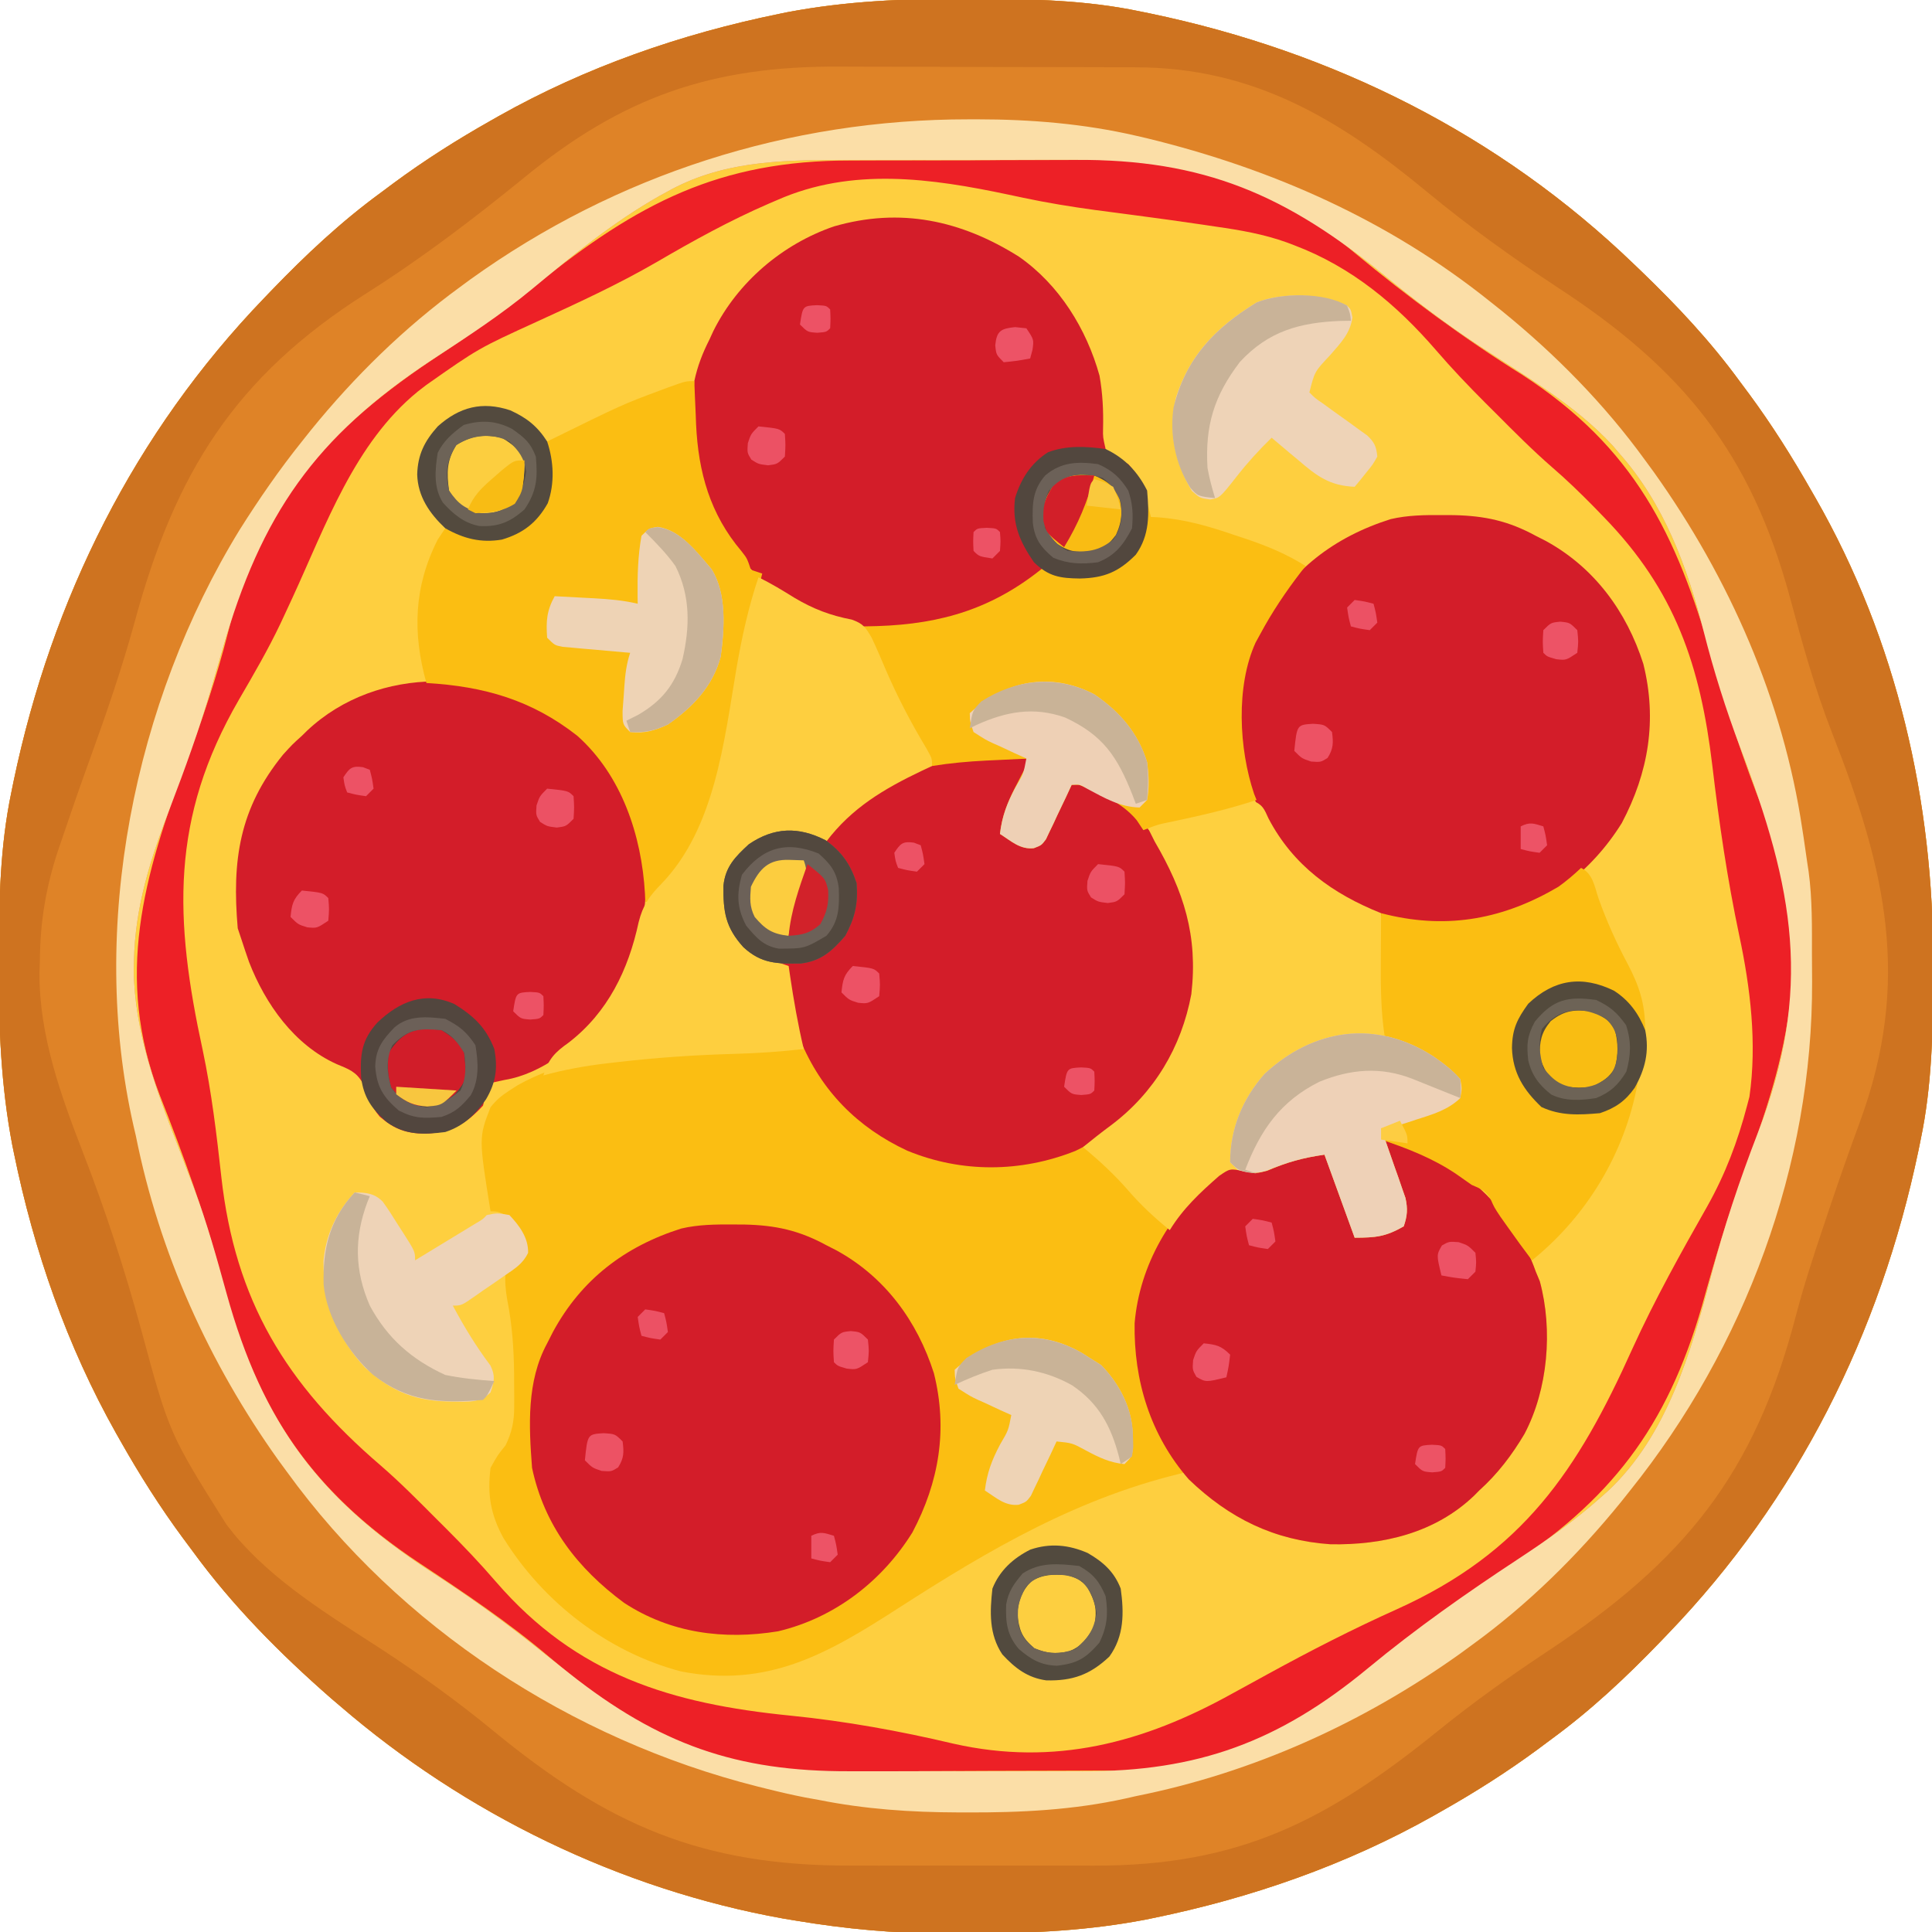 <?xml version="1.0" encoding="UTF-8"?>
<svg version="1.1" xmlns="http://www.w3.org/2000/svg" width="512" height="512">
<path d="M0 0 C1.018 0.002 2.036 0.004 3.085 0.007 C17.694 0.056 32.026 0.307 46.375 3.312 C47.35 3.511 48.325 3.71 49.329 3.915 C97.711 14.035 141.699 35.952 177.375 70.312 C178.364 71.261 178.364 71.261 179.373 72.228 C188.861 81.372 197.601 90.67 205.375 101.312 C206.233 102.464 207.091 103.615 207.949 104.766 C213.987 112.957 219.346 121.471 224.375 130.312 C224.739 130.944 225.104 131.576 225.479 132.227 C247.085 169.975 256.852 212.742 256.688 255.938 C256.685 256.955 256.683 257.973 256.681 259.022 C256.631 273.631 256.38 287.963 253.375 302.312 C253.077 303.775 253.077 303.775 252.773 305.267 C242.652 353.648 220.736 397.637 186.375 433.312 C185.743 433.972 185.111 434.631 184.459 435.311 C175.315 444.799 166.018 453.539 155.375 461.312 C154.224 462.171 153.073 463.029 151.922 463.887 C143.732 469.924 135.23 475.307 126.375 480.312 C125.668 480.715 124.961 481.117 124.232 481.531 C101.097 494.557 75.925 503.306 49.938 508.625 C49.219 508.772 48.5 508.92 47.759 509.072 C33.083 511.861 18.558 512.661 3.648 512.628 C0.708 512.625 -2.23 512.649 -5.17 512.674 C-18.543 512.718 -31.439 511.513 -44.625 509.312 C-46.331 509.03 -46.331 509.03 -48.071 508.742 C-91.338 500.97 -132.388 480.983 -165.625 452.312 C-166.37 451.678 -167.115 451.044 -167.883 450.391 C-181.388 438.579 -194.059 425.829 -204.625 411.312 C-205.481 410.163 -206.338 409.013 -207.195 407.863 C-213.235 399.673 -218.619 391.169 -223.625 382.312 C-224.027 381.605 -224.429 380.898 -224.844 380.169 C-237.869 357.034 -246.618 331.863 -251.938 305.875 C-252.085 305.156 -252.232 304.437 -252.384 303.697 C-255.358 288.05 -255.998 272.577 -255.938 256.688 C-255.935 255.67 -255.933 254.652 -255.931 253.603 C-255.881 238.994 -255.63 224.662 -252.625 210.312 C-252.426 209.338 -252.228 208.363 -252.023 207.358 C-241.902 158.977 -219.986 114.988 -185.625 79.312 C-184.993 78.653 -184.361 77.994 -183.709 77.314 C-174.565 67.826 -165.268 59.086 -154.625 51.312 C-153.474 50.454 -152.323 49.596 -151.172 48.738 C-142.982 42.701 -134.48 37.318 -125.625 32.312 C-124.918 31.91 -124.211 31.508 -123.482 31.094 C-100.347 18.068 -75.175 9.319 -49.188 4 C-48.469 3.853 -47.75 3.705 -47.009 3.553 C-31.363 0.58 -15.889 -0.061 0 0 Z " fill="#FECF3F" transform="translate(255.625,-0.312)"/>
<path d="M0 0 C1.018 0.002 2.036 0.004 3.085 0.007 C17.694 0.056 32.026 0.307 46.375 3.312 C47.35 3.511 48.325 3.71 49.329 3.915 C97.711 14.035 141.699 35.952 177.375 70.312 C178.364 71.261 178.364 71.261 179.373 72.228 C188.861 81.372 197.601 90.67 205.375 101.312 C206.233 102.464 207.091 103.615 207.949 104.766 C213.987 112.957 219.346 121.471 224.375 130.312 C224.739 130.944 225.104 131.576 225.479 132.227 C247.085 169.975 256.852 212.742 256.688 255.938 C256.685 256.955 256.683 257.973 256.681 259.022 C256.631 273.631 256.38 287.963 253.375 302.312 C253.077 303.775 253.077 303.775 252.773 305.267 C242.652 353.648 220.736 397.637 186.375 433.312 C185.743 433.972 185.111 434.631 184.459 435.311 C175.315 444.799 166.018 453.539 155.375 461.312 C154.224 462.171 153.073 463.029 151.922 463.887 C143.732 469.924 135.23 475.307 126.375 480.312 C125.668 480.715 124.961 481.117 124.232 481.531 C101.097 494.557 75.925 503.306 49.938 508.625 C49.219 508.772 48.5 508.92 47.759 509.072 C33.083 511.861 18.558 512.661 3.648 512.628 C0.708 512.625 -2.23 512.649 -5.17 512.674 C-18.543 512.718 -31.439 511.513 -44.625 509.312 C-46.331 509.03 -46.331 509.03 -48.071 508.742 C-91.338 500.97 -132.388 480.983 -165.625 452.312 C-166.37 451.678 -167.115 451.044 -167.883 450.391 C-181.388 438.579 -194.059 425.829 -204.625 411.312 C-205.481 410.163 -206.338 409.013 -207.195 407.863 C-213.235 399.673 -218.619 391.169 -223.625 382.312 C-224.027 381.605 -224.429 380.898 -224.844 380.169 C-237.869 357.034 -246.618 331.863 -251.938 305.875 C-252.085 305.156 -252.232 304.437 -252.384 303.697 C-255.358 288.05 -255.998 272.577 -255.938 256.688 C-255.935 255.67 -255.933 254.652 -255.931 253.603 C-255.881 238.994 -255.63 224.662 -252.625 210.312 C-252.426 209.338 -252.228 208.363 -252.023 207.358 C-241.902 158.977 -219.986 114.988 -185.625 79.312 C-184.993 78.653 -184.361 77.994 -183.709 77.314 C-174.565 67.826 -165.268 59.086 -154.625 51.312 C-153.474 50.454 -152.323 49.596 -151.172 48.738 C-142.982 42.701 -134.48 37.318 -125.625 32.312 C-124.918 31.91 -124.211 31.508 -123.482 31.094 C-100.347 18.068 -75.175 9.319 -49.188 4 C-48.469 3.853 -47.75 3.705 -47.009 3.553 C-31.363 0.58 -15.889 -0.061 0 0 Z M-78.938 51.188 C-79.626 51.566 -80.315 51.944 -81.025 52.333 C-93.065 59.173 -103.881 67.985 -114.5 76.812 C-122.893 83.787 -131.952 89.654 -141.069 95.628 C-172.093 116.077 -186.41 136.64 -196.625 172.312 C-197.477 175.272 -198.33 178.23 -199.188 181.188 C-199.379 181.848 -199.57 182.508 -199.767 183.188 C-202.855 193.679 -206.578 203.997 -210.488 214.207 C-215.654 227.718 -219.898 240.601 -220.125 255.188 C-220.144 255.916 -220.162 256.645 -220.181 257.396 C-220.005 273.39 -214.405 288.726 -208.688 303.438 C-207.462 306.624 -206.244 309.814 -205.035 313.008 C-204.742 313.782 -204.449 314.556 -204.147 315.353 C-200.754 324.445 -198.168 333.738 -195.581 343.084 C-186.007 377.664 -170.942 397.727 -140.75 417.25 C-130.621 423.808 -121.013 430.73 -111.625 438.312 C-110.011 439.599 -108.395 440.885 -106.777 442.168 C-106.077 442.724 -105.377 443.279 -104.655 443.852 C-80.858 462.598 -60.523 469.803 -30.477 469.711 C-28.132 469.713 -25.788 469.716 -23.443 469.72 C-18.546 469.724 -13.65 469.718 -8.753 469.704 C-2.514 469.687 3.724 469.696 9.963 469.714 C14.8 469.725 19.637 469.722 24.475 469.714 C26.773 469.712 29.072 469.714 31.37 469.721 C61.788 469.794 83.304 461.93 106.984 442.34 C119.63 431.88 132.924 422.541 146.628 413.521 C154.257 408.497 161.544 403.407 168.375 397.312 C169.099 396.671 169.824 396.029 170.57 395.367 C186.155 380.731 192.48 358.759 197.75 338.688 C201.165 325.689 205.346 313.123 210.195 300.594 C224.849 262.515 219.804 235.863 205.522 198.361 C201.73 188.282 198.519 178.123 195.875 167.688 C191.49 150.427 185.352 133.786 173.375 120.312 C172.555 119.352 172.555 119.352 171.719 118.371 C161.713 107.478 147.966 99.647 135.71 91.55 C127.288 85.967 119.314 79.923 111.508 73.512 C85.249 51.956 63.447 42.464 29.238 42.684 C26.86 42.683 24.482 42.68 22.103 42.676 C17.152 42.673 12.202 42.688 7.251 42.716 C0.947 42.75 -5.356 42.744 -11.66 42.725 C-16.56 42.714 -21.459 42.723 -26.359 42.738 C-28.682 42.743 -31.005 42.743 -33.328 42.737 C-49.226 42.71 -64.723 43.13 -78.938 51.188 Z " fill="#DF8327" transform="translate(255.625,-0.312)"/>
<path d="M0 0 C0.884 0.005 1.767 0.009 2.678 0.014 C4.848 0.025 7.018 0.043 9.188 0.062 C7.665 4.943 5.628 9.21 3.211 13.695 C1.923 16.245 1.923 16.245 2.188 20.062 C5.983 22.391 5.983 22.391 10.257 22.877 C12.741 21.829 13.188 20.878 14.328 18.465 C14.676 17.746 15.024 17.028 15.383 16.287 C15.731 15.532 16.079 14.778 16.438 14 C16.801 13.241 17.165 12.483 17.539 11.701 C18.435 9.828 19.313 7.946 20.188 6.062 C31.543 9.2 38.668 15.243 45.188 25.062 C52.912 39.299 55.848 53.033 51.289 68.988 C45.834 84.212 37.597 94.016 24.188 103.062 C25.045 103.836 25.902 104.609 26.785 105.406 C32.475 110.577 38.038 115.67 42.918 121.637 C44.151 123.199 44.151 123.199 46.188 124.062 C46.588 123.494 46.989 122.926 47.402 122.34 C51.432 116.867 55.893 110.985 62.188 108.062 C64.521 108.396 66.854 108.729 69.188 109.062 C72.801 108.09 72.801 108.09 76.312 106.562 C83.724 103.514 83.724 103.514 88.188 105.062 C89.398 106.98 89.398 106.98 90.207 109.465 C90.507 110.355 90.806 111.245 91.115 112.162 C91.407 113.099 91.699 114.035 92 115 C92.311 115.933 92.623 116.865 92.943 117.826 C95.188 124.647 95.188 124.647 95.188 127.062 C99.147 126.073 103.108 125.082 107.188 124.062 C108.236 119.051 108.236 119.051 106.973 114.637 C106.699 113.841 106.425 113.045 106.143 112.225 C105.701 111 105.701 111 105.25 109.75 C104.814 108.496 104.814 108.496 104.369 107.217 C103.653 105.162 102.922 103.111 102.188 101.062 C117.343 103.869 128.135 111.677 137.137 123.992 C139.717 127.855 141.643 131.692 143.188 136.062 C143.717 137.335 143.717 137.335 144.258 138.633 C147.754 151.532 146.408 167.276 140.188 179.062 C136.844 184.699 133.072 189.667 128.188 194.062 C127.491 194.764 127.491 194.764 126.781 195.48 C116.422 205.357 102.677 208.552 88.812 208.312 C73.855 207.281 61.924 201.452 51.188 191.062 C51.188 190.403 51.188 189.743 51.188 189.062 C22.407 195.608 -1.374 209.541 -25.98 225.394 C-44.567 237.363 -60.389 246.469 -83.375 242 C-102.799 236.882 -119.91 223.607 -130.402 206.641 C-133.812 200.407 -134.687 195.134 -133.812 188.062 C-131.938 184.688 -131.938 184.688 -129.812 182.062 C-128.162 178.592 -127.557 175.83 -127.547 172 C-127.543 171.044 -127.539 170.088 -127.535 169.103 C-127.544 168.1 -127.553 167.096 -127.562 166.062 C-127.566 165.035 -127.57 164.007 -127.574 162.948 C-127.649 156.343 -128.095 150.074 -129.375 143.586 C-129.828 140.976 -130.063 138.703 -129.812 136.062 C-127.312 133.75 -127.312 133.75 -124.812 132.062 C-125.344 127.544 -126.991 124.61 -129.812 121.062 C-131.934 120.11 -131.934 120.11 -133.812 120.062 C-136.948 100.575 -136.948 100.575 -133.824 92.512 C-132.298 90.573 -130.891 89.391 -128.812 88.062 C-128.097 87.6 -127.382 87.137 -126.645 86.66 C-105.114 74.543 -74.758 77.559 -50.812 77.062 C-51.093 76.263 -51.373 75.463 -51.661 74.64 C-52.026 73.578 -52.39 72.516 -52.766 71.422 C-53.128 70.375 -53.491 69.328 -53.864 68.249 C-55.164 63.881 -55.612 59.6 -55.812 55.062 C-56.393 54.927 -56.973 54.792 -57.57 54.652 C-63.77 52.944 -67.339 50.521 -70.812 45.062 C-72.75 39.249 -72.833 33.141 -70.125 27.625 C-66.557 23.671 -63.068 20.376 -57.812 19.062 C-53.365 19.206 -49.108 19.923 -44.812 21.062 C-43.946 19.856 -43.946 19.856 -43.062 18.625 C-31.965 5.47 -16.727 -0.162 0 0 Z " fill="#FBBE12" transform="translate(263.812,200.938)"/>
<path d="M0 0 C1.018 0.002 2.036 0.004 3.085 0.007 C17.694 0.056 32.026 0.307 46.375 3.312 C47.35 3.511 48.325 3.71 49.329 3.915 C97.711 14.035 141.699 35.952 177.375 70.312 C178.364 71.261 178.364 71.261 179.373 72.228 C188.861 81.372 197.601 90.67 205.375 101.312 C206.233 102.464 207.091 103.615 207.949 104.766 C213.987 112.957 219.346 121.471 224.375 130.312 C224.739 130.944 225.104 131.576 225.479 132.227 C247.085 169.975 256.852 212.742 256.688 255.938 C256.685 256.955 256.683 257.973 256.681 259.022 C256.631 273.631 256.38 287.963 253.375 302.312 C253.077 303.775 253.077 303.775 252.773 305.267 C242.652 353.648 220.736 397.637 186.375 433.312 C185.743 433.972 185.111 434.631 184.459 435.311 C175.315 444.799 166.018 453.539 155.375 461.312 C154.224 462.171 153.073 463.029 151.922 463.887 C143.732 469.924 135.23 475.307 126.375 480.312 C125.668 480.715 124.961 481.117 124.232 481.531 C101.097 494.557 75.925 503.306 49.938 508.625 C49.219 508.772 48.5 508.92 47.759 509.072 C33.083 511.861 18.558 512.661 3.648 512.628 C0.708 512.625 -2.23 512.649 -5.17 512.674 C-18.543 512.718 -31.439 511.513 -44.625 509.312 C-46.331 509.03 -46.331 509.03 -48.071 508.742 C-91.338 500.97 -132.388 480.983 -165.625 452.312 C-166.37 451.678 -167.115 451.044 -167.883 450.391 C-181.388 438.579 -194.059 425.829 -204.625 411.312 C-205.481 410.163 -206.338 409.013 -207.195 407.863 C-213.235 399.673 -218.619 391.169 -223.625 382.312 C-224.027 381.605 -224.429 380.898 -224.844 380.169 C-237.869 357.034 -246.618 331.863 -251.938 305.875 C-252.085 305.156 -252.232 304.437 -252.384 303.697 C-255.358 288.05 -255.998 272.577 -255.938 256.688 C-255.935 255.67 -255.933 254.652 -255.931 253.603 C-255.881 238.994 -255.63 224.662 -252.625 210.312 C-252.426 209.338 -252.228 208.363 -252.023 207.358 C-241.902 158.977 -219.986 114.988 -185.625 79.312 C-184.993 78.653 -184.361 77.994 -183.709 77.314 C-174.565 67.826 -165.268 59.086 -154.625 51.312 C-153.474 50.454 -152.323 49.596 -151.172 48.738 C-142.982 42.701 -134.48 37.318 -125.625 32.312 C-124.918 31.91 -124.211 31.508 -123.482 31.094 C-100.347 18.068 -75.175 9.319 -49.188 4 C-48.469 3.853 -47.75 3.705 -47.009 3.553 C-31.363 0.58 -15.889 -0.061 0 0 Z M-116.625 47.312 C-130.104 58.295 -143.869 68.778 -158.576 78.075 C-193.488 100.219 -209.256 125.776 -219.918 165.07 C-223.382 177.699 -227.625 189.952 -232.086 202.262 C-234.511 208.961 -236.851 215.686 -239.125 222.438 C-239.451 223.39 -239.777 224.342 -240.113 225.323 C-243.45 235.305 -245.002 244.595 -245.062 255.125 C-245.112 256.582 -245.112 256.582 -245.162 258.068 C-245.278 274.685 -239.467 290.722 -233.523 306.02 C-227.593 321.331 -222.588 336.731 -218.25 352.562 C-210.757 380.245 -210.757 380.245 -195.625 404.312 C-194.997 405.11 -194.369 405.908 -193.723 406.73 C-183.197 419.438 -168.349 428.413 -154.625 437.312 C-144.346 444.031 -134.479 451.115 -124.999 458.918 C-94.599 483.92 -69.707 494.828 -30.062 494.711 C-27.616 494.713 -25.17 494.716 -22.724 494.72 C-17.624 494.724 -12.525 494.718 -7.425 494.704 C-0.933 494.687 5.559 494.696 12.051 494.714 C17.094 494.725 22.137 494.722 27.18 494.714 C29.572 494.712 31.963 494.714 34.355 494.721 C72.811 494.81 96.078 482.778 125.395 459.062 C134.75 451.501 144.404 444.603 154.434 437.961 C190.577 414.018 209.32 391.209 220.285 349.059 C222.386 341.068 224.92 333.263 227.562 325.438 C228.045 323.995 228.527 322.553 229.01 321.11 C231.633 313.296 234.358 305.529 237.208 297.794 C251.01 260.297 244.145 230.817 229.924 194.62 C225.353 182.914 222.041 170.937 218.776 158.811 C208.361 120.311 190.413 98.212 157.274 76.562 C145.257 68.657 133.622 60.322 122.539 51.148 C99.248 31.878 76.511 18.186 45.455 18.151 C44.389 18.146 43.323 18.141 42.224 18.136 C38.713 18.122 35.202 18.115 31.691 18.109 C29.881 18.105 29.881 18.105 28.034 18.101 C21.64 18.086 15.247 18.077 8.854 18.072 C2.291 18.067 -4.272 18.043 -10.834 18.014 C-15.916 17.996 -20.998 17.99 -26.079 17.989 C-28.496 17.986 -30.913 17.978 -33.33 17.965 C-67.074 17.793 -90.672 26.037 -116.625 47.312 Z " fill="#CE7320" transform="translate(255.625,-0.312)"/>
<path d="M0 0 C2.38 -0.007 4.759 -0.015 7.139 -0.023 C12.113 -0.036 17.087 -0.038 22.062 -0.032 C28.385 -0.026 34.709 -0.057 41.032 -0.097 C45.945 -0.123 50.858 -0.126 55.77 -0.122 C58.099 -0.124 60.428 -0.134 62.757 -0.152 C90.782 -0.344 111.952 6.5 133.555 24.469 C147.745 36.243 162.398 47.066 178.051 56.84 C207.61 76.069 218.832 98.906 228.19 131.696 C232.141 145.535 236.656 159.149 241.929 172.544 C255.198 206.589 249.839 232.962 237.365 266.24 C232.784 278.492 229.103 290.865 225.617 303.469 C216.31 335.841 201.381 355.198 173.055 373.531 C161.431 381.09 150.283 389.094 139.617 397.969 C119.145 414.735 99.312 426.569 72.192 426.646 C71.173 426.652 70.154 426.659 69.104 426.666 C65.745 426.685 62.386 426.697 59.027 426.707 C57.873 426.711 56.719 426.715 55.53 426.719 C49.417 426.74 43.304 426.755 37.19 426.764 C30.913 426.775 24.636 426.809 18.359 426.849 C13.501 426.875 8.642 426.884 3.784 426.887 C1.472 426.892 -0.84 426.904 -3.152 426.922 C-19.086 427.043 -34.505 426.673 -48.758 418.594 C-49.447 418.216 -50.136 417.838 -50.845 417.448 C-61.234 411.547 -70.9 404.198 -80.008 396.488 C-90.808 387.35 -102.414 379.574 -114.201 371.778 C-143.595 352.272 -157.759 330.565 -166.633 296.344 C-170.959 279.727 -176.82 263.677 -183.105 247.711 C-195.171 216.382 -187.382 189.626 -176.098 159.566 C-171.825 148.182 -167.986 136.821 -165.008 125.031 C-156.214 90.532 -138.194 70.699 -108.902 51.484 C-100.051 45.668 -91.567 39.633 -83.325 32.983 C-56.461 11.339 -34.878 -0.013 0 0 Z M-19.445 10.469 C-20.161 10.775 -20.877 11.08 -21.615 11.396 C-31.976 15.876 -41.727 21.267 -51.468 26.951 C-61.735 32.891 -72.451 37.815 -83.231 42.742 C-98.635 49.777 -98.635 49.777 -112.445 59.469 C-113.205 60.057 -113.964 60.644 -114.746 61.25 C-131.492 74.902 -139.115 96.73 -147.918 115.832 C-148.634 117.378 -149.351 118.924 -150.07 120.469 C-150.413 121.205 -150.756 121.942 -151.109 122.701 C-154.408 129.646 -158.259 136.249 -162.125 142.89 C-180.339 174.346 -179.289 200.995 -171.691 235.936 C-169.361 247 -168.034 258.117 -166.794 269.348 C-163.133 302.178 -149.668 324.281 -124.605 345.805 C-119.454 350.257 -114.685 355.084 -109.883 359.906 C-108.976 360.809 -108.069 361.712 -107.135 362.643 C-102.587 367.197 -98.18 371.807 -93.986 376.688 C-72.623 401.383 -47.539 408.989 -15.93 412.132 C-1.426 413.586 13.054 416.204 27.238 419.562 C54.005 425.603 77.579 419.36 101.117 406.281 C103.233 405.123 105.349 403.965 107.465 402.809 C108.499 402.241 109.533 401.674 110.598 401.089 C121.832 394.932 133.114 389.155 144.805 383.906 C178.116 368.857 192.608 347.255 207.18 314.847 C213.062 301.924 219.972 289.532 226.98 277.191 C231.817 268.573 235.05 259.992 237.555 250.469 C237.758 249.697 237.962 248.924 238.172 248.129 C240.203 234.012 238.437 219.248 235.484 205.426 C232.318 190.47 230.135 175.562 228.343 160.387 C225.179 133.87 218.507 113.941 199.555 94.469 C198.682 93.568 197.809 92.667 196.91 91.738 C193.352 88.125 189.761 84.632 185.914 81.328 C180.705 76.8 175.86 71.92 170.992 67.031 C170.085 66.128 169.178 65.225 168.244 64.295 C163.696 59.741 159.29 55.131 155.095 50.249 C144.596 38.113 132.727 28.211 117.555 22.469 C116.922 22.228 116.289 21.987 115.638 21.739 C109.456 19.518 103.293 18.458 96.805 17.531 C95.676 17.363 94.548 17.194 93.385 17.021 C87.429 16.141 81.466 15.318 75.496 14.535 C73.12 14.222 70.743 13.908 68.367 13.594 C67.168 13.437 65.969 13.28 64.734 13.118 C58.353 12.249 52.043 11.218 45.742 9.883 C45.092 9.745 44.442 9.607 43.772 9.465 C43.122 9.328 42.472 9.19 41.802 9.048 C21.262 4.7 0.305 1.755 -19.445 10.469 Z " fill="#ED2026" transform="translate(225.445,42.531)"/>
<path d="M0 0 C0.74 -0.002 1.48 -0.003 2.242 -0.005 C16.461 -0.001 30.619 1.155 44.5 4.375 C45.842 4.686 45.842 4.686 47.211 5.003 C80.578 13.127 111.424 26.812 138.312 48.375 C139.309 49.168 140.305 49.961 141.332 50.777 C155.589 62.355 168.54 75.494 179.312 90.375 C180.459 91.939 180.459 91.939 181.629 93.535 C201.571 121.523 215.877 153.935 220.938 188.062 C221.059 188.839 221.18 189.616 221.305 190.416 C221.66 192.733 221.989 195.053 222.312 197.375 C222.412 198.025 222.511 198.675 222.614 199.344 C223.607 206.69 223.499 214.103 223.498 221.501 C223.5 223.842 223.518 226.183 223.537 228.523 C223.725 277.231 205.695 325.49 175.312 363.375 C174.52 364.371 173.727 365.368 172.91 366.395 C161.332 380.652 148.194 393.603 133.312 404.375 C132.27 405.139 131.227 405.904 130.152 406.691 C104.447 425.007 75.319 438.187 44.312 444.375 C43.435 444.575 42.557 444.775 41.652 444.98 C27.802 448.056 13.699 448.753 -0.438 448.688 C-1.218 448.686 -1.999 448.685 -2.803 448.684 C-15.315 448.647 -27.394 447.832 -39.688 445.375 C-41.486 445.05 -41.486 445.05 -43.32 444.719 C-46.809 444.039 -50.24 443.239 -53.688 442.375 C-54.428 442.191 -55.169 442.008 -55.933 441.818 C-105.22 429.363 -150.754 399.726 -180.688 358.375 C-181.834 356.811 -181.834 356.811 -183.004 355.215 C-201.324 329.503 -214.486 300.384 -220.688 269.375 C-220.887 268.52 -221.087 267.666 -221.293 266.785 C-233.257 214.16 -221.147 154.337 -193.165 108.752 C-188.06 100.663 -182.675 92.841 -176.688 85.375 C-175.895 84.379 -175.102 83.382 -174.285 82.355 C-162.694 68.082 -149.542 55.21 -134.688 44.375 C-133.819 43.734 -132.95 43.094 -132.055 42.434 C-93.332 14.606 -47.63 -0.028 0 0 Z M-80 19.25 C-80.689 19.628 -81.378 20.006 -82.088 20.396 C-94.128 27.235 -104.943 36.047 -115.562 44.875 C-123.956 51.849 -133.014 57.717 -142.132 63.69 C-173.155 84.139 -187.472 104.702 -197.688 140.375 C-198.539 143.334 -199.392 146.293 -200.25 149.25 C-200.441 149.91 -200.632 150.57 -200.829 151.25 C-203.917 161.742 -207.64 172.059 -211.551 182.27 C-216.717 195.78 -220.961 208.664 -221.188 223.25 C-221.206 223.979 -221.225 224.708 -221.244 225.459 C-221.068 241.453 -215.468 256.788 -209.75 271.5 C-208.524 274.687 -207.307 277.877 -206.098 281.07 C-205.804 281.844 -205.511 282.618 -205.209 283.415 C-201.816 292.507 -199.23 301.8 -196.644 311.147 C-187.07 345.727 -172.005 365.789 -141.812 385.312 C-131.683 391.871 -122.075 398.792 -112.688 406.375 C-111.073 407.662 -109.457 408.947 -107.84 410.23 C-107.139 410.786 -106.439 411.342 -105.718 411.914 C-81.921 430.66 -61.586 437.865 -31.539 437.773 C-29.195 437.775 -26.85 437.778 -24.506 437.782 C-19.609 437.787 -14.712 437.78 -9.815 437.766 C-3.577 437.749 2.662 437.759 8.901 437.777 C13.738 437.788 18.575 437.784 23.412 437.776 C25.711 437.774 28.009 437.777 30.308 437.784 C60.725 437.857 82.241 429.992 105.922 410.402 C118.567 399.942 131.861 390.603 145.565 381.583 C153.195 376.56 160.482 371.47 167.312 365.375 C168.037 364.733 168.761 364.091 169.508 363.43 C185.093 348.793 191.418 326.822 196.688 306.75 C200.102 293.751 204.284 281.185 209.133 268.656 C223.787 230.578 218.742 203.926 204.459 166.423 C200.667 156.345 197.457 146.186 194.812 135.75 C190.428 118.49 184.289 101.849 172.312 88.375 C171.493 87.414 171.493 87.414 170.656 86.434 C160.65 75.541 146.904 67.709 134.647 59.612 C126.226 54.029 118.251 47.986 110.446 41.575 C84.186 20.019 62.385 10.527 28.176 10.746 C25.797 10.745 23.419 10.743 21.041 10.739 C16.09 10.736 11.139 10.75 6.188 10.778 C-0.116 10.812 -6.419 10.806 -12.722 10.787 C-17.622 10.777 -22.522 10.786 -27.421 10.801 C-29.744 10.806 -32.067 10.806 -34.39 10.799 C-50.288 10.772 -65.786 11.193 -80 19.25 Z " fill="#FBDEA7" transform="translate(256.688,31.625)"/>
<path d="M0 0 C10.68 7.419 17.931 19.132 21.383 31.551 C22.218 36.217 22.444 40.881 22.322 45.621 C22.278 47.831 22.278 47.831 23 51 C25.816 53.372 25.816 53.372 29 55 C33.651 60.28 34.301 63.323 34.211 70.242 C33.815 75.42 31.797 78.478 28 81.812 C23.867 84.826 21.06 85.157 16.062 85.188 C14.502 85.209 14.502 85.209 12.91 85.23 C10.05 85.004 8.423 84.477 6 83 C5.134 83.846 4.268 84.691 3.375 85.562 C-9.201 96.346 -23.712 98.954 -39.697 98.191 C-52.353 97.142 -64.948 89.881 -73.281 80.406 C-84.53 65.671 -87.497 51.212 -86 33 C-85.149 29.013 -83.84 25.626 -82 22 C-81.474 20.857 -81.474 20.857 -80.938 19.691 C-74.476 6.745 -62.65 -3.309 -49 -8 C-31.432 -13.082 -15.352 -9.649 0 0 Z " fill="#D31D29" transform="translate(270,68)"/>
<path d="M0 0 C0.884 0.005 1.767 0.009 2.678 0.014 C4.848 0.025 7.018 0.043 9.188 0.062 C7.665 4.943 5.628 9.21 3.211 13.695 C1.923 16.245 1.923 16.245 2.188 20.062 C5.983 22.391 5.983 22.391 10.257 22.877 C12.741 21.829 13.188 20.878 14.328 18.465 C14.676 17.746 15.024 17.028 15.383 16.287 C15.731 15.532 16.079 14.778 16.438 14 C16.801 13.241 17.165 12.483 17.539 11.701 C18.435 9.828 19.313 7.946 20.188 6.062 C31.543 9.2 38.668 15.243 45.188 25.062 C52.912 39.299 55.848 53.033 51.289 68.988 C45.632 84.775 36.54 96.709 21.188 104.062 C6.748 109.814 -9.036 109.926 -23.395 103.996 C-36.567 97.865 -46.17 88.157 -51.75 74.625 C-53.995 68.229 -55.075 61.785 -55.812 55.062 C-56.393 54.927 -56.973 54.792 -57.57 54.652 C-63.77 52.944 -67.339 50.521 -70.812 45.062 C-72.75 39.249 -72.833 33.141 -70.125 27.625 C-66.557 23.671 -63.068 20.376 -57.812 19.062 C-53.365 19.206 -49.108 19.923 -44.812 21.062 C-43.946 19.856 -43.946 19.856 -43.062 18.625 C-31.965 5.47 -16.727 -0.162 0 0 Z " fill="#D31D29" transform="translate(263.812,200.938)"/>
<path d="M0 0 C0.654 0.473 1.307 0.946 1.98 1.434 C11.318 8.71 18.292 21.136 20.715 32.664 C22.733 49.197 18.911 63.817 9.328 77.363 C3.193 84.953 -6.422 92.6 -16.25 94.188 C-18.106 94.59 -18.106 94.59 -20 95 C-21.209 97.791 -21.209 97.791 -22 101 C-26.487 105.894 -30.505 108.126 -37.188 108.438 C-42.402 108.369 -45.412 107.286 -49.371 103.918 C-51.663 101.219 -52.644 98.308 -53.895 95.031 C-55.55 91.99 -57.695 91.29 -60.797 89.992 C-72.008 84.943 -79.676 74.084 -84 62.938 C-84.688 60.966 -85.359 58.988 -86 57 C-86.33 56.01 -86.66 55.02 -87 54 C-88.543 36.033 -86.608 22.295 -75 8 C-72.5 5.25 -72.5 5.25 -70 3 C-69.524 2.532 -69.049 2.064 -68.559 1.582 C-49.868 -15.938 -19.72 -15.08 0 0 Z " fill="#D31D29" transform="translate(150,192)"/>
<path d="M0 0 C1.52 0.007 1.52 0.007 3.071 0.015 C11.266 0.205 17.483 1.543 24.75 5.5 C26.096 6.186 26.096 6.186 27.469 6.887 C40.278 13.928 48.83 25.569 53.25 39.438 C56.954 54.272 54.639 68.21 47.543 81.613 C39.484 94.589 26.86 104.29 11.938 107.812 C-2.426 110.15 -16.546 108.328 -28.875 100.258 C-41.216 91.124 -49.993 79.808 -53.25 64.5 C-54.109 53.339 -54.705 41.557 -49.25 31.5 C-48.741 30.498 -48.232 29.497 -47.707 28.465 C-40.218 14.634 -28.694 5.803 -13.707 1.073 C-9.16 0.012 -4.651 -0.03 0 0 Z " fill="#D31D29" transform="translate(194.25,324.5)"/>
<path d="M0 0 C1.52 0.007 1.52 0.007 3.071 0.015 C11.266 0.205 17.483 1.543 24.75 5.5 C26.096 6.186 26.096 6.186 27.469 6.887 C40.278 13.928 48.83 25.569 53.25 39.438 C56.954 54.272 54.639 68.21 47.543 81.613 C39.484 94.589 26.86 104.29 11.938 107.812 C-2.426 110.15 -16.546 108.328 -28.875 100.258 C-41.216 91.124 -49.993 79.808 -53.25 64.5 C-54.109 53.339 -54.705 41.557 -49.25 31.5 C-48.741 30.498 -48.232 29.497 -47.707 28.465 C-40.218 14.634 -28.694 5.803 -13.707 1.073 C-9.16 0.012 -4.651 -0.03 0 0 Z " fill="#D31D29" transform="translate(382.25,136.5)"/>
<path d="M0 0 C15.155 2.806 25.947 10.614 34.949 22.93 C37.529 26.793 39.455 30.63 41 35 C41.353 35.848 41.706 36.696 42.07 37.57 C45.567 50.469 44.221 66.213 38 78 C34.656 83.636 30.884 88.604 26 93 C25.536 93.468 25.072 93.936 24.594 94.418 C14.234 104.295 0.49 107.489 -13.375 107.25 C-28.383 106.215 -40.222 100.364 -51 90 C-61.147 78.344 -65.575 63.863 -65.312 48.621 C-63.974 33.115 -55.756 19.332 -44 9.438 C-42.188 7.934 -42.188 7.934 -40 7 C-38.909 7.166 -37.819 7.333 -36.695 7.504 C-32.268 8.098 -29.97 7.192 -25.875 5.5 C-18.464 2.451 -18.464 2.451 -14 4 C-12.79 5.918 -12.79 5.918 -11.98 8.402 C-11.681 9.292 -11.381 10.183 -11.072 11.1 C-10.78 12.036 -10.488 12.973 -10.188 13.938 C-9.721 15.336 -9.721 15.336 -9.244 16.764 C-7 23.585 -7 23.585 -7 26 C-3.04 25.01 0.92 24.02 5 23 C6.048 17.989 6.048 17.989 4.785 13.574 C4.511 12.778 4.237 11.982 3.955 11.162 C3.661 10.345 3.366 9.529 3.062 8.688 C2.772 7.852 2.481 7.016 2.182 6.154 C1.465 4.099 0.734 2.049 0 0 Z " fill="#D31D29" transform="translate(366,302)"/>
<path d="M0 0 C0.049 1.267 0.098 2.534 0.148 3.84 C0.224 5.539 0.299 7.238 0.375 8.938 C0.406 9.768 0.437 10.599 0.469 11.455 C1.063 24.178 4.18 35.259 12.512 45.09 C14 47 14 47 15 50 C16.485 50.495 16.485 50.495 18 51 C17.546 52.804 17.546 52.804 17.082 54.645 C14.542 64.924 12.383 75.193 10.562 85.625 C7.105 105.009 2.631 123.858 -12 138 C-12.33 138 -12.66 138 -13 138 C-13.026 137.285 -13.052 136.569 -13.078 135.832 C-13.954 120.453 -19.217 104.515 -31 94 C-43.096 84.506 -55.683 80.892 -71 80 C-74.712 66.688 -74.324 54.457 -68 42 C-67.34 41.01 -66.68 40.02 -66 39 C-65.01 39.33 -64.02 39.66 -63 40 C-57.227 41.603 -52.271 41.824 -46.75 39.438 C-43.592 37.628 -41.281 35.685 -39.609 32.348 C-38.231 27.039 -38.729 21.434 -39 16 C-18.959 6.149 -18.959 6.149 -8.812 2.375 C-7.817 2.004 -7.817 2.004 -6.801 1.626 C-2.295 0 -2.295 0 0 0 Z " fill="#FBBE12" transform="translate(184,101)"/>
<path d="M0 0 C2.671 1.074 3.012 2.158 4.199 4.746 C10.743 17.201 21.167 24.671 34.012 29.809 C34.342 40.699 34.672 51.589 35.012 62.809 C36.992 63.139 38.972 63.469 41.012 63.809 C43.645 65.078 43.645 65.078 46.137 66.621 C46.964 67.123 47.792 67.624 48.645 68.141 C54.744 72.439 54.744 72.439 55.512 76.371 C55.012 78.809 55.012 78.809 53.457 80.293 C50.276 82.265 46.93 83.373 43.387 84.496 C42.706 84.721 42.025 84.946 41.324 85.178 C36.308 86.809 36.308 86.809 34.012 86.809 C34.229 87.419 34.446 88.029 34.67 88.657 C35.651 91.432 36.613 94.214 37.574 96.996 C37.916 97.956 38.259 98.916 38.611 99.904 C39.09 101.301 39.09 101.301 39.578 102.727 C39.877 103.58 40.175 104.434 40.483 105.313 C41.098 108.216 40.975 110.006 40.012 112.809 C35.219 115.534 32.672 115.809 27.012 115.809 C23.052 104.919 23.052 104.919 19.012 93.809 C13.107 94.652 9.175 95.798 3.855 98.066 C1.012 98.809 1.012 98.809 -2.48 98.176 C-6.028 97.464 -6.028 97.464 -8.902 99.434 C-13.995 103.895 -18.421 108.028 -21.988 113.809 C-25.993 110.554 -29.548 107.277 -32.926 103.371 C-36.627 99.098 -40.637 95.408 -44.988 91.809 C-42.542 89.833 -40.091 87.884 -37.559 86.02 C-26.15 77.454 -18.897 65.381 -16.273 51.27 C-14.483 35.818 -18.257 24.04 -25.988 10.809 C-26.667 9.481 -27.338 8.15 -27.988 6.809 C-23.262 4.636 -18.37 3.751 -13.301 2.746 C-11.588 2.404 -9.876 2.059 -8.164 1.711 C-7.034 1.487 -7.034 1.487 -5.88 1.258 C-0.413 -0.04 -0.413 -0.04 0 0 Z " fill="#FED03F" transform="translate(331.988,212.191)"/>
<path d="M0 0 C0.495 1.98 0.495 1.98 1 4 C1.871 4.042 1.871 4.042 2.759 4.085 C9.986 4.601 16.361 6.457 23.188 8.812 C24.228 9.156 25.269 9.5 26.342 9.854 C31.96 11.755 36.978 13.839 42 17 C41.636 17.461 41.273 17.923 40.898 18.398 C36.817 23.694 33.165 29.106 30 35 C29.582 35.762 29.165 36.524 28.734 37.309 C23.474 48.886 24.33 65.512 28.344 77.367 C28.56 77.906 28.777 78.445 29 79 C21.797 81.389 14.485 83.065 7.071 84.642 C2.923 85.476 2.923 85.476 -1 87 C-1.577 86.134 -2.155 85.267 -2.75 84.375 C-6.651 79.625 -12.433 77.319 -18 75 C-18.66 75 -19.32 75 -20 75 C-20.531 76.143 -21.062 77.287 -21.609 78.465 C-22.322 79.956 -23.036 81.447 -23.75 82.938 C-24.272 84.07 -24.272 84.07 -24.805 85.225 C-25.153 85.943 -25.501 86.662 -25.859 87.402 C-26.174 88.067 -26.488 88.732 -26.812 89.418 C-28 91 -28 91 -30.014 91.773 C-33.643 92.187 -36.015 89.894 -39 88 C-38.453 82.994 -36.759 79.028 -34.438 74.625 C-34.108 73.984 -33.779 73.344 -33.439 72.684 C-32.634 71.119 -31.818 69.559 -31 68 C-34.021 68.142 -37.042 68.288 -40.062 68.438 C-40.91 68.477 -41.758 68.516 -42.631 68.557 C-47.48 68.8 -52.206 69.226 -57 70 C-75 38.795 -75 38.795 -75 33 C-73.277 32.961 -73.277 32.961 -71.52 32.922 C-54.265 32.366 -40.542 28.187 -27 17 C-26.01 17.66 -25.02 18.32 -24 19 C-17.614 19.71 -11.367 19.891 -6 16 C-1.142 11.682 -0.817 6.141 0 0 Z " fill="#FBBE12" transform="translate(304,133)"/>
<path d="M0 0 C3.342 1.588 6.418 3.491 9.562 5.438 C14.545 8.393 19.048 10.108 24.723 11.199 C27.735 12.258 28.391 13.238 30 16 C31.311 18.758 32.5 21.562 33.688 24.375 C36.843 31.698 40.421 38.546 44.531 45.375 C46 48 46 48 46 50 C45.094 50.424 44.188 50.848 43.254 51.285 C33.316 56.031 24.753 61.068 18 70 C17.031 69.649 16.061 69.299 15.062 68.938 C9.218 67.293 4.066 67.947 -1.312 70.688 C-5.104 73.95 -7.667 76.49 -8.348 81.621 C-8.519 87.1 -8.254 91.4 -5 96 C-1.154 99.846 2.944 101.286 8 103 C8.121 103.834 8.242 104.668 8.367 105.527 C9.345 112.091 10.468 118.543 12 125 C5.846 125.709 -0.258 126.121 -6.449 126.291 C-16.711 126.574 -26.863 127.262 -37.062 128.438 C-38.138 128.56 -39.213 128.682 -40.32 128.808 C-46.023 129.501 -51.463 130.465 -57 132 C-55.649 127.663 -53.99 125.909 -50.312 123.312 C-39.935 115.313 -34.465 104.037 -31.75 91.375 C-30.628 86.901 -28.964 84.54 -25.75 81.25 C-11.484 66.498 -9.106 43.34 -5.815 24.037 C-4.395 15.822 -2.66 7.906 0 0 Z " fill="#FECF3F" transform="translate(201,153)"/>
<path d="M0 0 C3.175 1.588 3.527 4.869 4.625 8.062 C6.768 14.105 9.301 19.718 12.312 25.375 C15.467 31.355 17 36.116 17 43 C16.327 42.089 16.327 42.089 15.641 41.16 C11.782 36.079 8.193 32.858 2 31 C-3.974 30.739 -8.447 31.977 -13 36 C-16.401 40.564 -17.675 44.022 -17.383 49.727 C-16.49 55.029 -14.271 58.729 -10.5 62.5 C-4.873 64.912 1.391 65.298 7.227 63.199 C10.242 61.537 12.627 59.457 15 57 C11.634 75.511 1.599 92.206 -13 104 C-15.243 101.037 -17.42 98.036 -19.562 95 C-20.162 94.154 -20.761 93.309 -21.379 92.438 C-23 90 -23 90 -23.965 87.812 C-25.297 85.479 -26.565 85.061 -29 84 C-30.343 83.077 -31.676 82.138 -33 81.188 C-39.157 77.015 -45.968 74.344 -53 72 C-53 71.01 -53 70.02 -53 69 C-52.145 68.69 -52.145 68.69 -51.272 68.373 C-48.701 67.439 -46.132 66.501 -43.562 65.562 C-42.665 65.237 -41.767 64.912 -40.842 64.576 C-39.988 64.264 -39.134 63.951 -38.254 63.629 C-37.463 63.341 -36.672 63.053 -35.858 62.756 C-34.018 62.148 -34.018 62.148 -33 61 C-32.593 58.608 -32.593 58.608 -33 56 C-37.923 50.28 -45.002 47.352 -52 45 C-53.093 37.979 -53.115 31.095 -53.062 24 C-53.058 22.844 -53.053 21.687 -53.049 20.496 C-53.037 17.664 -53.021 14.832 -53 12 C-52.429 12.141 -51.859 12.281 -51.271 12.427 C-34.974 16.276 -20.342 13.462 -6 5 C-3.825 3.436 -1.952 1.843 0 0 Z " fill="#FBBE12" transform="translate(419,230)"/>
<path d="M0 0 C1 1 1 1 1.406 3.117 C0.798 7.437 -1.718 9.878 -4.5 13.125 C-8.608 17.469 -8.608 17.469 -10 23 C-8.428 24.566 -8.428 24.566 -6.316 25.996 C-5.554 26.555 -4.791 27.114 -4.006 27.689 C-2.381 28.852 -0.756 30.013 0.869 31.174 C2.015 32.014 2.015 32.014 3.184 32.871 C3.891 33.376 4.598 33.88 5.326 34.4 C7.269 36.257 7.746 37.343 8 40 C6.785 42.141 6.785 42.141 5.062 44.25 C4.497 44.956 3.931 45.663 3.348 46.391 C2.903 46.922 2.458 47.453 2 48 C-4.635 47.733 -7.992 45.184 -12.938 40.938 C-13.621 40.37 -14.305 39.802 -15.01 39.217 C-16.684 37.824 -18.343 36.414 -20 35 C-23.345 38.252 -26.371 41.58 -29.25 45.25 C-33.742 50.958 -33.742 50.958 -36.312 51.375 C-39 51 -39 51 -41.125 49.125 C-45.713 41.478 -47.466 33.012 -45.344 24.309 C-41.548 12.545 -34.24 5.433 -23.938 -0.875 C-17.023 -3.586 -6.552 -3.252 0 0 Z " fill="#EED3B7" transform="translate(357,81)"/>
<path d="M0 0 C3.053 0.04 5.225 0.212 7.433 2.457 C8.842 4.403 10.122 6.388 11.375 8.438 C11.825 9.132 12.275 9.826 12.738 10.541 C16 15.662 16 15.662 16 18 C18.981 16.19 21.959 14.376 24.938 12.562 C26.213 11.788 26.213 11.788 27.514 10.998 C28.323 10.505 29.131 10.012 29.965 9.504 C31.088 8.821 31.088 8.821 32.234 8.123 C33.952 7.12 33.952 7.12 35 6 C37.75 5.438 37.75 5.438 41 6 C43.663 8.838 46.046 12.007 45.953 16.016 C44.545 18.947 42.469 20.165 39.812 22 C38.324 23.036 38.324 23.036 36.805 24.094 C35.879 24.723 34.954 25.352 34 26 C33.343 26.464 32.685 26.928 32.008 27.406 C28.284 30 28.284 30 26 30 C28.983 35.584 32.153 40.794 35.961 45.859 C37.323 48.666 36.975 50.083 36 53 C33.067 55.933 29.934 55.427 26 55.438 C16.297 55.413 10.021 52.972 2.75 46.438 C-4.659 38.562 -8.376 28.873 -8.285 18.211 C-7.661 11.186 -4.81 5.154 0 0 Z " fill="#EED3B7" transform="translate(94,316)"/>
<path d="M0 0 C2.59 1.805 4.989 3.608 7.062 6 C7.5 8.5 7.5 8.5 7.062 11 C3.762 14.167 -0.295 15.334 -4.562 16.688 C-5.243 16.912 -5.924 17.137 -6.625 17.369 C-11.642 19 -11.642 19 -13.938 19 C-13.72 19.61 -13.503 20.22 -13.279 20.848 C-12.298 23.624 -11.337 26.405 -10.375 29.188 C-10.033 30.147 -9.691 31.107 -9.338 32.096 C-9.019 33.027 -8.7 33.958 -8.371 34.918 C-7.923 36.198 -7.923 36.198 -7.467 37.505 C-6.851 40.407 -6.974 42.197 -7.938 45 C-12.731 47.726 -15.277 48 -20.938 48 C-23.578 40.74 -26.218 33.48 -28.938 26 C-34.857 26.846 -38.92 28.027 -44.289 30.258 C-47.309 31.104 -48.974 30.961 -51.938 30 C-52.597 29.34 -53.258 28.68 -53.938 28 C-53.938 19.156 -50.681 11.247 -44.82 4.598 C-31.831 -7.47 -15.233 -9.893 0 0 Z " fill="#EED1B7" transform="translate(379.938,280)"/>
<path d="M0 0 C6.028 0.84 10.418 6.737 14.227 11.156 C18.358 17.671 17.671 26.969 16.691 34.375 C14.583 42.273 9.294 47.762 2.691 52.375 C-0.813 53.988 -3.431 54.794 -7.309 54.375 C-9.309 52.375 -9.309 52.375 -9.32 48.785 C-9.223 47.335 -9.115 45.886 -8.996 44.438 C-8.948 43.709 -8.899 42.98 -8.85 42.229 C-8.623 39.094 -8.306 36.368 -7.309 33.375 C-7.904 33.325 -8.499 33.275 -9.113 33.223 C-11.804 32.991 -14.494 32.746 -17.184 32.5 C-18.121 32.421 -19.058 32.343 -20.023 32.262 C-20.919 32.178 -21.815 32.094 -22.738 32.008 C-23.566 31.934 -24.393 31.861 -25.246 31.786 C-27.309 31.375 -27.309 31.375 -29.309 29.375 C-29.633 25 -29.424 22.186 -27.309 18.375 C-24.579 18.516 -21.85 18.663 -19.121 18.812 C-18.352 18.852 -17.583 18.891 -16.791 18.932 C-12.876 19.15 -9.137 19.462 -5.309 20.375 C-5.32 19.746 -5.332 19.117 -5.344 18.469 C-5.401 13.001 -5.271 7.766 -4.309 2.375 C-2.309 0.375 -2.309 0.375 0 0 Z " fill="#EED3B5" transform="translate(174.309,139.625)"/>
<path d="M0 0 C0.687 0.443 1.374 0.887 2.082 1.344 C3.01 1.921 3.938 2.499 4.895 3.094 C9.868 8.209 13.223 14.749 13.27 21.844 C13.284 22.823 13.298 23.803 13.312 24.812 C13.082 27.344 13.082 27.344 11.082 29.344 C7.249 28.986 4.318 27.585 0.957 25.781 C-2.76 23.757 -2.76 23.757 -6.918 23.344 C-7.449 24.487 -7.98 25.631 -8.527 26.809 C-9.24 28.3 -9.954 29.791 -10.668 31.281 C-11.016 32.036 -11.364 32.791 -11.723 33.568 C-12.071 34.287 -12.419 35.006 -12.777 35.746 C-13.249 36.744 -13.249 36.744 -13.729 37.761 C-14.918 39.344 -14.918 39.344 -16.932 40.117 C-20.561 40.531 -22.933 38.238 -25.918 36.344 C-25.366 31.676 -24.055 28.233 -21.855 24.094 C-19.683 20.403 -19.683 20.403 -18.918 16.344 C-20.417 15.673 -20.417 15.673 -21.945 14.988 C-23.249 14.379 -24.553 13.768 -25.855 13.156 C-26.515 12.864 -27.174 12.572 -27.854 12.271 C-29.758 11.363 -29.758 11.363 -32.918 9.344 C-33.859 6.605 -33.859 6.605 -33.918 4.344 C-23.888 -4.708 -12.164 -7.075 0 0 Z " fill="#EED3B5" transform="translate(286.918,358.656)"/>
<path d="M0 0 C6.72 4.587 11.574 10.156 14 18 C14.447 21.398 14.618 24.618 14 28 C13.34 28.66 12.68 29.32 12 30 C6.77 29.869 2.68 27.47 -1.828 25.059 C-3.897 23.854 -3.897 23.854 -6 24 C-6.531 25.143 -7.062 26.287 -7.609 27.465 C-8.322 28.956 -9.036 30.447 -9.75 31.938 C-10.098 32.692 -10.446 33.447 -10.805 34.225 C-11.153 34.943 -11.501 35.662 -11.859 36.402 C-12.331 37.4 -12.331 37.4 -12.812 38.418 C-14 40 -14 40 -16.014 40.773 C-19.643 41.187 -22.015 38.894 -25 37 C-24.448 32.332 -23.137 28.89 -20.938 24.75 C-18.765 21.06 -18.765 21.06 -18 17 C-19.499 16.329 -19.499 16.329 -21.027 15.645 C-22.331 15.035 -23.635 14.424 -24.938 13.812 C-25.597 13.521 -26.256 13.229 -26.936 12.928 C-28.84 12.02 -28.84 12.02 -32 10 C-32.941 7.262 -32.941 7.262 -33 5 C-23.658 -3.641 -11.658 -6.064 0 0 Z " fill="#EED0B5" transform="translate(290,184)"/>
<path d="M0 0 C5.183 3.221 8.327 6.202 10.551 11.906 C11.501 16.966 10.978 20.767 8.363 25.219 C5.438 29.378 2.439 32.277 -2.449 33.906 C-8.252 34.647 -13.052 34.761 -17.949 31.281 C-21.947 27.75 -24.118 24.715 -24.758 19.293 C-25.025 13.303 -24.617 9.512 -20.449 4.906 C-14.567 -0.73 -7.846 -3.504 0 0 Z " fill="#52463E" transform="translate(120.449,266.094)"/>
<path d="M0 0 C4.016 2.602 6.482 6.018 8.25 10.438 C9.377 16.102 8.261 20.726 5.461 25.711 C2.983 29.244 0.292 31.09 -3.75 32.438 C-9.29 32.925 -14.149 33.181 -19.25 30.812 C-23.991 26.308 -26.844 21.773 -27.062 15.188 C-26.997 10.148 -25.703 7.508 -22.75 3.438 C-15.934 -3.029 -8.484 -4.168 0 0 Z " fill="#534A3C" transform="translate(427.75,262.562)"/>
<path d="M0 0 C4.344 1.966 7.177 4.184 9.793 8.266 C11.551 13.54 11.831 19.335 9.957 24.625 C7.085 29.752 3.425 32.607 -2.207 34.266 C-7.767 35.189 -12.329 34.027 -17.207 31.266 C-21.394 27.311 -24.466 22.859 -24.645 17.016 C-24.497 11.727 -22.711 8.177 -19.207 4.266 C-13.453 -0.888 -7.403 -2.463 0 0 Z " fill="#534A3E" transform="translate(135.207,108.734)"/>
<path d="M0 0 C4.292 3.114 6.518 6.305 8.188 11.312 C8.609 16.798 7.792 20.463 5.188 25.312 C1.665 29.376 -1.209 32.001 -6.617 32.648 C-12.851 32.728 -17.016 32.75 -21.812 28.312 C-26.569 23.042 -27.167 18.953 -27.094 12.039 C-26.573 6.992 -23.968 4.379 -20.375 1.062 C-13.734 -3.473 -7.218 -3.71 0 0 Z " fill="#6C6158" transform="translate(218.812,222.688)"/>
<path d="M0 0 C4.096 2.368 7.026 4.961 8.75 9.438 C9.646 15.858 9.672 22.027 5.75 27.438 C0.651 32.268 -4.042 33.927 -10.973 33.754 C-15.945 33.063 -19.233 30.535 -22.625 26.875 C-26.174 21.552 -25.947 15.622 -25.25 9.438 C-23.363 4.665 -19.745 1.376 -15.199 -0.902 C-9.961 -2.677 -5.028 -2.187 0 0 Z " fill="#524A3E" transform="translate(288.25,411.562)"/>
<path d="M0 0 C5.034 2.384 8.5 6 11 11 C11.528 17.212 11.744 22.758 8 28 C3.414 32.599 -0.356 34.158 -6.812 34.312 C-12.064 34.249 -15.109 33.794 -19 30 C-22.8 24.478 -24.83 19.749 -24 13 C-22.45 7.91 -19.781 3.736 -15.258 0.848 C-10.316 -1.008 -5.158 -0.718 0 0 Z " fill="#52473E" transform="translate(293,119)"/>
<path d="M0 0 C0.812 2.125 0.812 2.125 1 4 C0.105 4.014 -0.789 4.028 -1.711 4.043 C-12.603 4.473 -20.84 6.752 -28.398 14.902 C-35.289 23.927 -37.661 31.825 -37 43 C-36.503 45.762 -35.813 48.308 -35 51 C-39.547 50.508 -39.547 50.508 -41.562 48.246 C-45.522 42.06 -47.06 34.242 -46 27 C-42.818 13.951 -35.091 5.954 -23.938 -0.875 C-17.339 -3.462 -6.099 -3.571 0 0 Z " fill="#C9B398" transform="translate(357,81)"/>
<path d="M0 0 C1.32 0.33 2.64 0.66 4 1 C3.675 1.801 3.675 1.801 3.344 2.617 C-0.166 12.009 -0.025 20.757 4 30 C8.672 38.656 15.084 44.289 24 48.375 C28.303 49.272 32.62 49.671 37 50 C35.125 53.875 35.125 53.875 34 55 C22.626 55.898 14.098 55.538 4.832 48.309 C-1.667 42.468 -7.416 33.291 -8.238 24.434 C-8.474 14.911 -6.654 7.129 0 0 Z " fill="#C8B398" transform="translate(94,316)"/>
<path d="M0 0 C2.586 1.802 5.015 3.59 7.062 6 C7.25 8.688 7.25 8.688 7.062 11 C4.538 9.991 2.014 8.98 -0.508 7.965 C-1.772 7.456 -1.772 7.456 -3.062 6.938 C-4.335 6.425 -4.335 6.425 -5.633 5.902 C-14.024 2.617 -22.017 3.292 -30.301 6.684 C-40.568 11.809 -45.902 19.451 -49.938 30 C-48.947 30.33 -47.958 30.66 -46.938 31 C-51.688 30.25 -51.688 30.25 -53.938 28 C-53.938 19.156 -50.681 11.247 -44.82 4.598 C-31.831 -7.47 -15.233 -9.893 0 0 Z " fill="#C9B398" transform="translate(379.938,280)"/>
<path d="M0 0 C6.066 0.688 10.479 6.673 14.289 11.094 C18.42 17.609 17.734 26.906 16.754 34.312 C14.645 42.211 9.356 47.7 2.754 52.312 C-0.785 53.957 -3.34 54.536 -7.246 54.312 C-7.741 52.828 -7.741 52.828 -8.246 51.312 C-7.215 50.797 -6.184 50.281 -5.121 49.75 C1.044 46.156 4.556 41.859 6.629 35 C8.593 26.454 8.761 18.298 4.754 10.312 C2.382 6.998 -0.372 4.187 -3.246 1.312 C-2.246 0.312 -2.246 0.312 0 0 Z " fill="#C9B398" transform="translate(174.246,139.688)"/>
<path d="M0 0 C4.292 3.114 6.518 6.305 8.188 11.312 C8.609 16.798 7.792 20.463 5.188 25.312 C1.665 29.376 -1.209 32.001 -6.617 32.648 C-12.851 32.728 -17.016 32.75 -21.812 28.312 C-26.569 23.042 -27.167 18.953 -27.094 12.039 C-26.573 6.992 -23.968 4.379 -20.375 1.062 C-13.734 -3.473 -7.218 -3.71 0 0 Z M-22.188 9.125 C-23.659 14.275 -23.52 17.974 -21.062 22.625 C-18.453 25.742 -16.523 28.029 -12.41 28.711 C-5.582 28.698 -5.582 28.698 0.188 25.312 C3.597 21.433 3.642 17.639 3.473 12.684 C2.957 8.396 1.291 6.283 -1.875 3.5 C-10.44 0.037 -16.707 1.901 -22.188 9.125 Z " fill="#52483E" transform="translate(218.812,222.688)"/>
<path d="M0 0 C0.687 0.443 1.374 0.887 2.082 1.344 C3.01 1.921 3.938 2.499 4.895 3.094 C9.855 8.196 13.22 14.764 13.332 21.844 C13.358 22.823 13.384 23.803 13.41 24.812 C13.302 25.648 13.194 26.483 13.082 27.344 C12.092 28.004 11.102 28.664 10.082 29.344 C9.935 28.715 9.788 28.086 9.637 27.438 C7.51 19.322 4.282 13.236 -2.793 8.469 C-9.292 4.806 -16.493 3.299 -23.918 4.344 C-27.364 5.452 -30.64 6.811 -33.918 8.344 C-33.184 3.609 -33.184 3.609 -30.793 1.219 C-20.931 -5.213 -10.408 -6.053 0 0 Z " fill="#C9B397" transform="translate(286.918,358.656)"/>
<path d="M0 0 C6.705 4.576 11.605 10.158 14 18 C14.352 21.386 14.324 24.614 14 28 C13.01 28.33 12.02 28.66 11 29 C10.697 28.203 10.394 27.407 10.082 26.586 C6.078 16.458 2.307 10.828 -7.746 6.141 C-16.089 3.216 -23.344 4.552 -31.234 8.125 C-31.817 8.414 -32.4 8.703 -33 9 C-32.258 4.266 -32.258 4.266 -29.938 1.875 C-20.652 -4.052 -9.988 -5.195 0 0 Z " fill="#C9B397" transform="translate(290,184)"/>
<path d="M0 0 C2.81 1.794 4.509 3.019 6 6 C6.702 13.132 6.702 13.132 3.625 16.938 C-0.183 19.93 -2.155 20.38 -7 20 C-9.774 18.739 -11.483 17.689 -13.312 15.25 C-14.312 11.979 -14.358 9.403 -14 6 C-10.267 0.277 -6.748 -0.969 0 0 Z " fill="#D11D29" transform="translate(117,273)"/>
<path d="M0 0 C2.87 1.794 4.491 2.983 6 6 C6.041 10.227 5.696 13.886 3.438 17.5 C0.026 19.599 -2.993 20.346 -7 20 C-12.432 17.136 -12.432 17.136 -14 14 C-14.647 9.296 -14.638 6.009 -12.062 1.938 C-7.959 -0.659 -4.737 -0.953 0 0 Z " fill="#FCCE3F" transform="translate(133,116)"/>
<path d="M0 0 C4.329 2.361 4.329 2.361 6 5 C6.859 8.517 6.859 11.483 6 15 C4.249 17.765 3.027 18.349 0 20 C-3.44 20.415 -5.928 20.298 -9.25 19.375 C-11.945 17.258 -12.849 15.209 -14 12 C-13.93 7.921 -13.657 5.805 -11.062 2.625 C-7.32 -0.323 -4.759 -0.476 0 0 Z " fill="#F9BD12" transform="translate(422,268)"/>
<path d="M0 0 C2.857 1.27 4.481 2.284 6.312 4.812 C7.585 8.861 7.509 11.88 5.75 15.75 C3.848 18.196 2.944 19.1 0 20 C-4.232 20.462 -6.271 20.475 -9.875 18.125 C-12.8 15.2 -12.965 14.427 -13.312 10.188 C-13.282 6.868 -13.006 6.01 -11.125 3.062 C-7.509 -0.447 -4.976 -0.337 0 0 Z " fill="#F9BC13" transform="translate(290,126)"/>
<path d="M0 0 C2.579 0.63 3.701 1.229 5.508 3.145 C7.698 7.16 8.186 9.082 7.383 13.582 C5.483 16.788 4.048 18.981 0.445 20.281 C-3.073 20.901 -5.157 20.772 -8.492 19.395 C-11.895 16.492 -12.48 14.64 -13.055 10.207 C-12.617 6.579 -11.915 4.387 -9.375 1.695 C-6.345 -0.223 -3.51 -0.225 0 0 Z " fill="#FDCF40" transform="translate(282.617,417.418)"/>
<path d="M0 0 C3.763 1.779 5.518 3.331 7.938 6.688 C9.346 11.078 9.211 14.565 8 19 C5.789 22.583 3.848 24.406 0 26 C-4.053 26.635 -8.166 26.906 -11.914 25.055 C-15.145 22.524 -17.056 19.965 -18 16 C-18.467 11.717 -18.307 9.571 -16.25 5.75 C-11.408 -0.168 -7.456 -1.048 0 0 Z M-14.375 7.688 C-15.339 11.254 -15.024 14.463 -14 18 C-11.195 21.529 -9.233 22.858 -4.75 23.375 C-1.02 23.002 1.127 22.362 3.887 19.758 C5.805 16.728 5.807 13.893 5.582 10.383 C4.952 7.804 4.353 6.682 2.438 4.875 C-3.843 1.449 -9.728 1.985 -14.375 7.688 Z " fill="#6D6356" transform="translate(423,265)"/>
<path d="M0 0 C3.316 2.359 4.797 3.551 6.25 7.312 C6.782 12.9 6.5 16.546 3.25 21.312 C-0.632 24.743 -3.716 25.975 -8.793 25.703 C-12.874 24.889 -15.656 22.519 -18.387 19.508 C-20.914 15.438 -20.471 10.923 -19.75 6.312 C-18.132 3.056 -15.802 1.084 -12.875 -1.062 C-8.217 -2.432 -4.285 -2.238 0 0 Z M-14.812 4.25 C-17.413 8.361 -17.806 11.572 -16.75 16.312 C-14.205 20.015 -12.561 21.081 -8.25 22.312 C-4.269 22.312 -2.785 21.842 0.25 19.312 C2.399 16.57 3.184 14.765 3.688 11.312 C3.144 7.588 1.845 5.984 -0.75 3.312 C-5.439 0.968 -10.501 1.522 -14.812 4.25 Z " fill="#6D6357" transform="translate(135.75,113.688)"/>
<path d="M0 0 C3.752 2.101 5.349 4.114 7 8 C7.728 12.656 7.428 16.144 5.312 20.375 C1.711 24.463 -0.464 25.829 -5.938 26.438 C-10.215 26.26 -12.734 24.81 -16 22 C-19.162 18.31 -19.516 14.924 -19.359 10.219 C-18.801 6.77 -17.236 4.619 -15 2 C-10.335 -1.11 -5.463 -0.605 0 0 Z M-14.125 5.562 C-16.269 9.494 -16.572 11.589 -16 16 C-15.124 18.868 -14.166 19.858 -11.875 21.812 C-7.959 23.43 -4.992 23.441 -1 22 C2.494 18.943 3.808 17.077 4.625 12.5 C4.006 9.034 3.207 6.709 0.758 4.113 C-2.272 2.195 -5.107 2.193 -8.617 2.418 C-11.196 3.048 -12.318 3.647 -14.125 5.562 Z " fill="#6E6458" transform="translate(286,415)"/>
<path d="M0 0 C3.855 1.997 5.598 3.397 8 7 C8.757 11.569 9.046 16.106 6.762 20.242 C4.293 23.195 2.701 24.766 -1 26 C-5.73 26.388 -8.055 26.481 -12.312 24.312 C-16.431 20.768 -18.149 18.043 -18.562 12.625 C-18.43 7.963 -16.665 5.607 -13.508 2.312 C-9.646 -1.049 -4.855 -0.551 0 0 Z M-14 7 C-15.776 10.551 -15.456 14.508 -14.312 18.25 C-11.817 21.578 -9.13 22.832 -5.062 23.438 C-1.188 22.884 0.954 21.408 4 19 C5.601 15.798 5.499 12.474 5 9 C3.206 6.19 1.981 4.491 -1 3 C-6.866 2.519 -9.705 2.575 -14 7 Z " fill="#6C6058" transform="translate(118,270)"/>
<path d="M0 0 C3.737 1.625 5.848 3.556 8 7 C9.206 10.619 9.323 13.192 9 17 C6.748 21.337 4.577 24.169 0 26 C-4.303 26.564 -7.844 26.478 -11.875 24.812 C-15.104 22.058 -16.766 19.942 -17.285 15.629 C-17.455 10.673 -17.41 6.88 -14 3 C-9.762 -0.614 -5.326 -0.717 0 0 Z M-13 7 C-14.601 10.202 -14.499 13.526 -14 17 C-12.206 19.81 -10.981 21.509 -8 23 C-3.029 23.375 0.052 23.159 4 20 C6.328 16.785 6.397 13.892 6 10 C4.739 7.226 3.689 5.517 1.25 3.688 C-4.743 1.856 -8.578 2.578 -13 7 Z " fill="#6C6158" transform="translate(291,123)"/>
<path d="M0 0 C1.887 0.062 1.887 0.062 3.812 0.125 C5.194 3.842 4.388 5.956 2.938 9.562 C1.536 13.086 0.451 16.382 -0.188 20.125 C-4.503 19.645 -6.389 18.423 -9.188 15.125 C-10.598 12.305 -10.433 10.255 -10.188 7.125 C-7.873 2.277 -5.516 -0.181 0 0 Z " fill="#FCCD3F" transform="translate(209.188,227.875)"/>
<path d="M0 0 C-1.786 6.954 -4.256 12.873 -8 19 C-12.697 15.242 -12.697 15.242 -13.473 12.062 C-13.64 8.223 -13.234 6.367 -11.125 3.062 C-7.488 -0.467 -4.964 -0.092 0 0 Z " fill="#D21F29" transform="translate(290,126)"/>
<path d="M0 0 C4.697 3.758 4.697 3.758 5.473 6.938 C5.633 10.618 5.182 12.671 3.375 15.938 C0.556 18.386 -1.321 18.749 -5 19 C-4.393 12.323 -2.224 6.299 0 0 Z " fill="#D2222A" transform="translate(214,229)"/>
<path d="M0 0 C-0.339 7.943 -0.339 7.943 -2.562 11.5 C-6.093 13.672 -8.86 13.8 -13 14 C-13.66 13.67 -14.32 13.34 -15 13 C-13.505 9.385 -11.439 7.356 -8.5 4.812 C-7.706 4.118 -6.912 3.423 -6.094 2.707 C-2.773 0 -2.773 0 0 0 Z " fill="#F8BC14" transform="translate(139,122)"/>
<path d="M0 0 C3.062 0.188 3.062 0.188 5.062 2.188 C5.43 5.058 5.438 6.595 3.875 9.062 C2.062 10.188 2.062 10.188 -0.5 10 C-2.938 9.188 -2.938 9.188 -4.938 7.188 C-4.232 0.27 -4.232 0.27 0 0 Z " fill="#ED5264" transform="translate(159.938,379.812)"/>
<path d="M0 0 C5.568 0.568 5.568 0.568 7 2 C7.188 4.938 7.188 4.938 7 8 C5 10 5 10 2.562 10.312 C0 10 0 10 -1.875 8.812 C-3 7 -3 7 -2.812 4.438 C-2 2 -2 2 0 0 Z " fill="#EC5164" transform="translate(291,229)"/>
<path d="M0 0 C5.568 0.568 5.568 0.568 7 2 C7.188 4.938 7.188 4.938 7 8 C5 10 5 10 2.562 10.312 C0 10 0 10 -1.875 8.812 C-3 7 -3 7 -2.812 4.438 C-2 2 -2 2 0 0 Z " fill="#EC5164" transform="translate(145,209)"/>
<path d="M0 0 C3.062 0.188 3.062 0.188 5.062 2.188 C5.43 5.058 5.438 6.595 3.875 9.062 C2.062 10.188 2.062 10.188 -0.5 10 C-2.938 9.188 -2.938 9.188 -4.938 7.188 C-4.232 0.27 -4.232 0.27 0 0 Z " fill="#ED5264" transform="translate(347.938,191.812)"/>
<path d="M0 0 C5.568 0.568 5.568 0.568 7 2 C7.188 4.938 7.188 4.938 7 8 C5 10 5 10 2.562 10.312 C0 10 0 10 -1.875 8.812 C-3 7 -3 7 -2.812 4.438 C-2 2 -2 2 0 0 Z " fill="#EC5164" transform="translate(201,113)"/>
<path d="M0 0 C2.438 0.812 2.438 0.812 4.438 2.812 C4.688 5.312 4.688 5.312 4.438 7.812 C3.777 8.473 3.118 9.133 2.438 9.812 C-1.188 9.438 -1.188 9.438 -4.562 8.812 C-5.891 3.378 -5.891 3.378 -4.438 0.875 C-2.562 -0.188 -2.562 -0.188 0 0 Z " fill="#ED5265" transform="translate(386.562,329.188)"/>
<path d="M0 0 C5.568 0.568 5.568 0.568 7 2 C7.25 4.938 7.25 4.938 7 8 C4 10 4 10 1.438 9.75 C-1 9 -1 9 -3 7 C-2.67 3.703 -2.377 2.377 0 0 Z " fill="#ED5265" transform="translate(226,256)"/>
<path d="M0 0 C5.568 0.568 5.568 0.568 7 2 C7.25 4.938 7.25 4.938 7 8 C4 10 4 10 1.438 9.75 C-1 9 -1 9 -3 7 C-2.67 3.703 -2.377 2.377 0 0 Z " fill="#ED5265" transform="translate(80,236)"/>
<path d="M0 0 C3.297 0.33 4.623 0.623 7 3 C6.625 6.125 6.625 6.125 6 9 C0.566 10.328 0.566 10.328 -1.938 8.875 C-3 7 -3 7 -2.812 4.438 C-2 2 -2 2 0 0 Z " fill="#ED5366" transform="translate(319,356)"/>
<path d="M0 0 C2.5 0.25 2.5 0.25 4.5 2.25 C4.812 5.25 4.812 5.25 4.5 8.25 C1.5 10.25 1.5 10.25 -1.125 9.938 C-3.5 9.25 -3.5 9.25 -4.5 8.25 C-4.688 5.312 -4.688 5.312 -4.5 2.25 C-2.5 0.25 -2.5 0.25 0 0 Z " fill="#ED5366" transform="translate(225.5,352.75)"/>
<path d="M0 0 C2.5 0.25 2.5 0.25 4.5 2.25 C4.812 5.25 4.812 5.25 4.5 8.25 C1.5 10.25 1.5 10.25 -1.125 9.938 C-3.5 9.25 -3.5 9.25 -4.5 8.25 C-4.688 5.312 -4.688 5.312 -4.5 2.25 C-2.5 0.25 -2.5 0.25 0 0 Z " fill="#ED5366" transform="translate(413.5,164.75)"/>
<path d="M0 0 C0.99 0.103 1.98 0.206 3 0.312 C5 3.312 5 3.312 4.625 6 C4.419 6.763 4.213 7.526 4 8.312 C0.625 8.938 0.625 8.938 -3 9.312 C-5 7.312 -5 7.312 -5.25 4.812 C-4.867 0.98 -3.751 0.391 0 0 Z " fill="#ED5366" transform="translate(269,86.688)"/>
<path d="M0 0 C2.625 0.375 2.625 0.375 5 1 C5.625 3.375 5.625 3.375 6 6 C5.34 6.66 4.68 7.32 4 8 C1.375 7.625 1.375 7.625 -1 7 C-1.625 4.625 -1.625 4.625 -2 2 C-1.34 1.34 -0.68 0.68 0 0 Z " fill="#EC5164" transform="translate(171,347)"/>
<path d="M0 0 C2.625 0.375 2.625 0.375 5 1 C5.625 3.375 5.625 3.375 6 6 C5.34 6.66 4.68 7.32 4 8 C1.375 7.625 1.375 7.625 -1 7 C-1.625 4.625 -1.625 4.625 -2 2 C-1.34 1.34 -0.68 0.68 0 0 Z " fill="#EC5164" transform="translate(332,323)"/>
<path d="M0 0 C2.625 0.375 2.625 0.375 5 1 C5.625 3.375 5.625 3.375 6 6 C5.34 6.66 4.68 7.32 4 8 C1.375 7.625 1.375 7.625 -1 7 C-1.625 4.625 -1.625 4.625 -2 2 C-1.34 1.34 -0.68 0.68 0 0 Z " fill="#EC5164" transform="translate(359,159)"/>
<path d="M0 0 C0.598 0.227 1.196 0.454 1.812 0.688 C2.438 3.062 2.438 3.062 2.812 5.688 C2.152 6.348 1.492 7.008 0.812 7.688 C-1.812 7.312 -1.812 7.312 -4.188 6.688 C-4.875 4.875 -4.875 4.875 -5.188 2.688 C-3.585 0.241 -2.955 -0.422 0 0 Z " fill="#ED5265" transform="translate(242.188,223.312)"/>
<path d="M0 0 C0.598 0.227 1.196 0.454 1.812 0.688 C2.438 3.062 2.438 3.062 2.812 5.688 C2.152 6.348 1.492 7.008 0.812 7.688 C-1.812 7.312 -1.812 7.312 -4.188 6.688 C-4.875 4.875 -4.875 4.875 -5.188 2.688 C-3.585 0.241 -2.955 -0.422 0 0 Z " fill="#ED5265" transform="translate(96.188,203.312)"/>
<path d="M0 0 C5.28 0.33 10.56 0.66 16 1 C12.098 4.902 12.098 4.902 8.188 5.25 C4.619 4.97 2.824 4.159 0 2 C0 1.34 0 0.68 0 0 Z " fill="#F8C63F" transform="translate(105,288)"/>
<path d="M0 0 C2.5 0.125 2.5 0.125 3.5 1.125 C3.625 3.625 3.625 3.625 3.5 6.125 C2.5 7.125 2.5 7.125 0.062 7.312 C-2.5 7.125 -2.5 7.125 -4.5 5.125 C-3.752 0.188 -3.752 0.188 0 0 Z " fill="#ED5365" transform="translate(379.5,382.875)"/>
<path d="M0 0 C2.5 0.125 2.5 0.125 3.5 1.125 C3.625 3.625 3.625 3.625 3.5 6.125 C2.5 7.125 2.5 7.125 0.062 7.312 C-2.5 7.125 -2.5 7.125 -4.5 5.125 C-3.752 0.188 -3.752 0.188 0 0 Z " fill="#ED5265" transform="translate(286.5,282.875)"/>
<path d="M0 0 C2.5 0.125 2.5 0.125 3.5 1.125 C3.625 3.625 3.625 3.625 3.5 6.125 C2.5 7.125 2.5 7.125 0.062 7.312 C-2.5 7.125 -2.5 7.125 -4.5 5.125 C-3.752 0.188 -3.752 0.188 0 0 Z " fill="#ED5265" transform="translate(140.5,262.875)"/>
<path d="M0 0 C2.5 0.125 2.5 0.125 3.5 1.125 C3.688 3.562 3.688 3.562 3.5 6.125 C2.84 6.785 2.18 7.445 1.5 8.125 C-2.036 7.589 -2.036 7.589 -3.5 6.125 C-3.625 3.625 -3.625 3.625 -3.5 1.125 C-2.5 0.125 -2.5 0.125 0 0 Z " fill="#ED5265" transform="translate(261.5,139.875)"/>
<path d="M0 0 C2.5 0.125 2.5 0.125 3.5 1.125 C3.625 3.625 3.625 3.625 3.5 6.125 C2.5 7.125 2.5 7.125 0.062 7.312 C-2.5 7.125 -2.5 7.125 -4.5 5.125 C-3.752 0.188 -3.752 0.188 0 0 Z " fill="#ED5265" transform="translate(216.5,80.875)"/>
<path d="M0 0 C0.625 2.375 0.625 2.375 1 5 C0.34 5.66 -0.32 6.32 -1 7 C-3.625 6.625 -3.625 6.625 -6 6 C-6 4.02 -6 2.04 -6 0 C-3.509 -1.245 -2.589 -0.777 0 0 Z " fill="#ED5366" transform="translate(221,407)"/>
<path d="M0 0 C0.625 2.375 0.625 2.375 1 5 C0.34 5.66 -0.32 6.32 -1 7 C-3.625 6.625 -3.625 6.625 -6 6 C-6 4.02 -6 2.04 -6 0 C-3.509 -1.245 -2.589 -0.777 0 0 Z " fill="#ED5366" transform="translate(409,219)"/>
<path d="M0 0 C2.375 0.625 2.375 0.625 5 2 C6.312 5.125 6.312 5.125 7 8 C4.03 7.67 1.06 7.34 -2 7 C-1.125 1.125 -1.125 1.125 0 0 Z " fill="#FAC93D" transform="translate(290,127)"/>
<path d="M0 0 C2 3.75 2 3.75 2 6 C-0.31 5.67 -2.62 5.34 -5 5 C-5 4.01 -5 3.02 -5 2 C-3.35 1.34 -1.7 0.68 0 0 Z " fill="#FDCD42" transform="translate(371,297)"/>
</svg>
